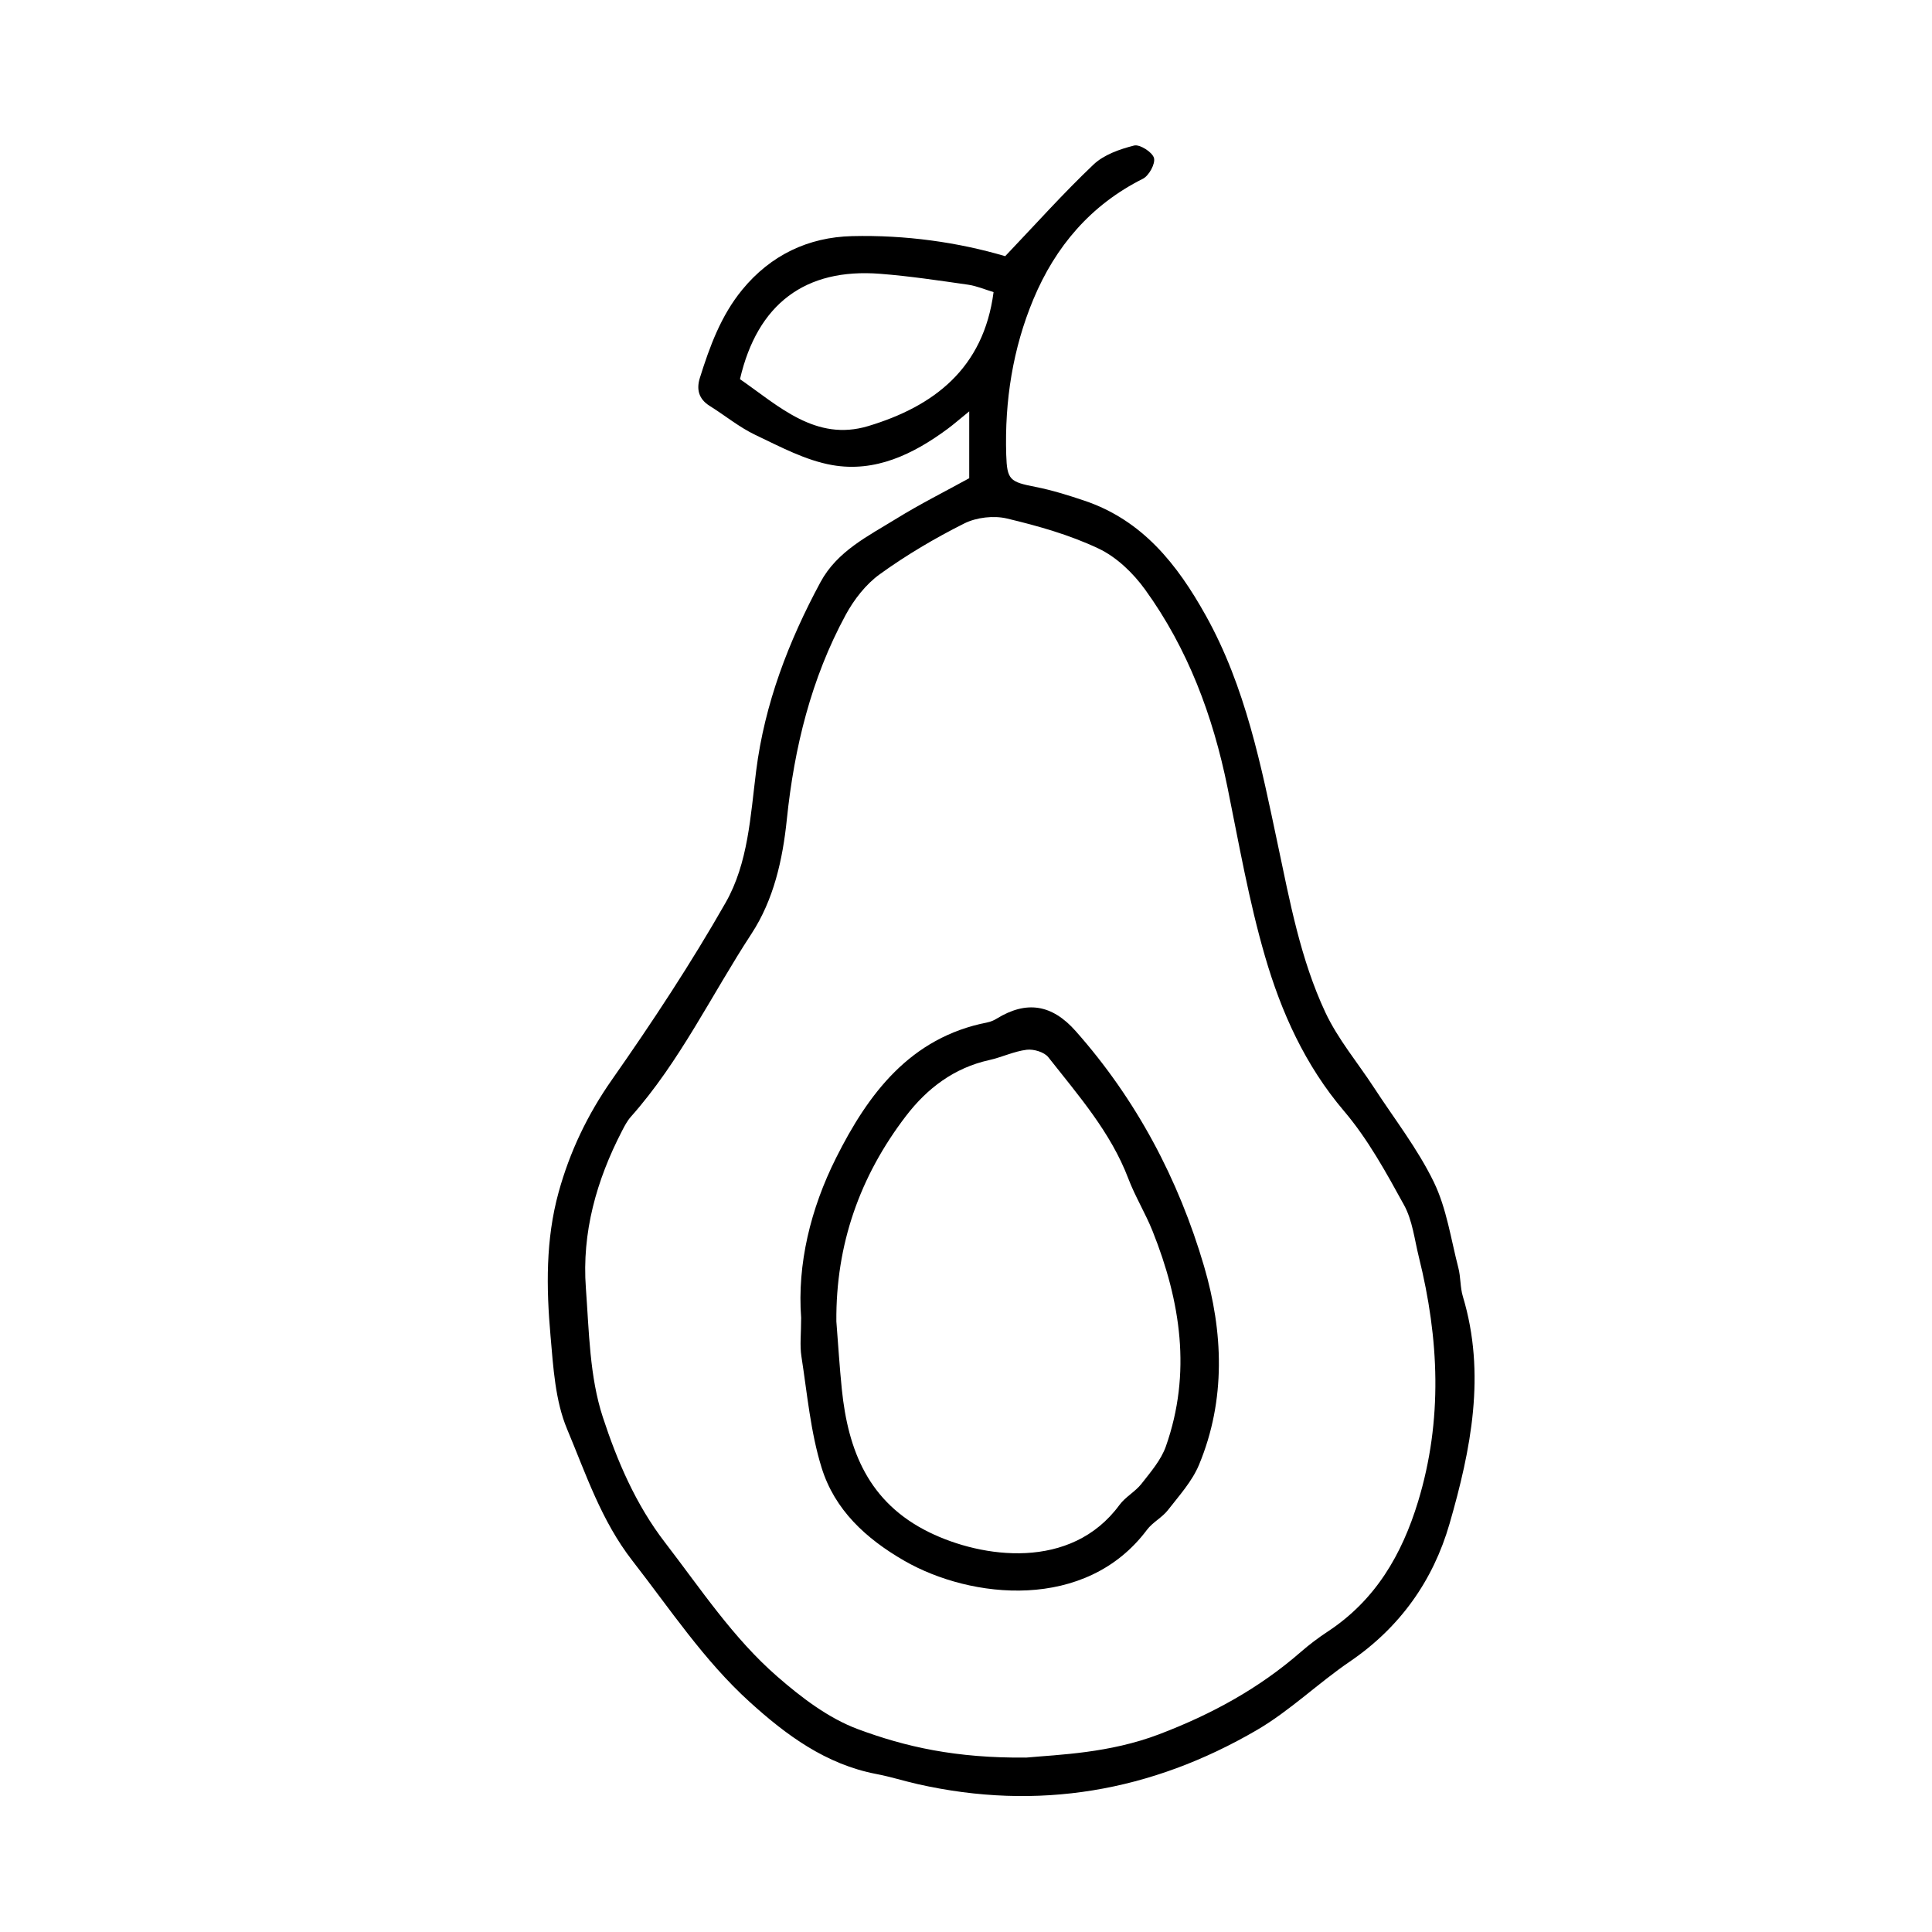 <?xml version="1.0" encoding="utf-8"?>
<!-- Generator: Adobe Illustrator 25.0.0, SVG Export Plug-In . SVG Version: 6.00 Build 0)  -->
<svg version="1.1" id="Layer_1" xmlns="http://www.w3.org/2000/svg" xmlns:xlink="http://www.w3.org/1999/xlink" x="0px" y="0px"
	 viewBox="0 0 1000 1000" style="enable-background:new 0 0 1000 1000;" xml:space="preserve">
<g>
	<path d="M501.67,247.52c0-10.34,0-21.12,0-34.6c-4.87,3.95-7.96,6.67-11.26,9.11c-17.74,13.1-37.39,22.6-59.64,18.7
		c-13.76-2.41-26.87-9.47-39.73-15.58c-8.4-3.99-15.77-10.11-23.73-15.07c-5.69-3.55-6.91-8.58-5.07-14.46
		c5.11-16.28,10.92-32.25,21.97-45.7c14.7-17.89,34.19-27.15,56.79-27.7c27.63-0.68,54.97,3.18,79.28,10.38
		c15.64-16.42,30.06-32.57,45.71-47.42c5.38-5.11,13.59-7.97,21.02-9.85c2.92-0.74,9.42,3.39,10.28,6.43
		c0.83,2.93-2.58,9.19-5.74,10.77c-27.04,13.55-45.29,35.14-56.65,62.32c-10.69,25.59-14.93,52.73-14.08,80.53
		c0.4,13.06,1.9,14.04,15.08,16.63c8.57,1.68,17.01,4.32,25.3,7.11c30.11,10.11,48.11,32.92,62.9,59.45
		c20.65,37.03,28.68,77.87,37.29,118.6c6.24,29.51,11.76,59.38,24.61,86.83c6.5,13.88,16.73,26,25.19,38.98
		c10.53,16.16,22.58,31.61,30.94,48.83c6.64,13.67,8.85,29.52,12.72,44.47c1.24,4.8,0.9,10.03,2.32,14.76
		c12.08,40.08,4.2,79.2-6.89,117.65c-8.5,29.45-25.65,53.65-51.6,71.33c-16.47,11.22-31.04,25.49-48.16,35.47
		c-54.62,31.84-113.25,42.02-175.47,27.98c-7.16-1.62-14.19-3.86-21.39-5.23c-26.21-4.99-46.73-20.16-65.71-37.39
		c-23.6-21.42-41.13-47.99-60.6-72.99c-16.15-20.74-24.06-44.88-33.81-68.12c-6.18-14.72-7.16-31.97-8.59-48.25
		c-2.2-24.86-2.56-49.9,4.17-74.32c5.79-21,14.93-40.21,27.63-58.33c20.83-29.72,40.9-60.14,58.85-91.66
		c11.68-20.51,12.83-44.85,15.78-68.16c4.4-34.8,16.75-67.01,33.3-97.7c8.68-16.1,24.73-23.87,39.38-32.92
		C476.26,260.87,489.12,254.43,501.67,247.52z M531.2,909.72c16.8-1.54,42.93-2.22,68.76-12.06c27.17-10.35,51.59-23.67,73.3-42.58
		c4.42-3.85,9.14-7.41,14.04-10.63c24.59-16.19,38.31-39.71,46.68-67.2c12.87-42.23,10.9-84.41,0.41-126.65
		c-2.25-9.06-3.29-18.91-7.66-26.87c-9.27-16.87-18.71-34.13-31.09-48.68c-20.16-23.72-32.45-51.11-40.87-80.05
		c-8.34-28.64-13.47-58.25-19.44-87.55c-7.52-36.93-20.47-71.64-42.61-102.27c-6.17-8.54-14.75-16.83-24.12-21.26
		c-14.93-7.07-31.24-11.69-47.4-15.54c-6.86-1.63-15.77-0.6-22.08,2.55c-15.18,7.6-29.96,16.35-43.72,26.27
		c-7.26,5.23-13.39,13.15-17.71,21.12c-17.85,32.96-26.59,68.64-30.43,105.82c-2.14,20.78-6.77,41.56-18.32,59.21
		c-20.69,31.62-37.02,66.12-62.39,94.67c-1.92,2.16-3.31,4.85-4.65,7.45c-13.17,25.49-20.78,52.48-18.65,81.25
		c1.66,22.44,1.89,45.82,8.78,66.81c7.42,22.62,16.97,45.12,32.21,64.91c18.45,23.96,35.18,49.4,58.09,69.34
		c12.45,10.84,26.46,21.54,41.67,27.21C468.66,904.16,494.7,910.08,531.2,909.72z M514.27,151.2c-4.35-1.3-8.7-3.2-13.23-3.85
		c-15.11-2.16-30.25-4.44-45.45-5.63c-38.84-3.05-63.56,15.6-72.58,54.53c19.97,13.83,39.2,32.49,66.4,24.28
		C483.11,210.38,509.08,190.92,514.27,151.2z"/>
	<path d="M414.67,682.08c-2.07-27.68,4.85-56.38,18.07-82.74c16.6-33.1,38.26-62.29,78.3-70.14c1.69-0.33,3.39-1.05,4.86-1.96
		c15.34-9.42,28.52-7.5,40.9,6.48c31.44,35.49,53.23,76.73,66.42,121.7c9.91,33.8,11.42,69.05-2.62,102.77
		c-3.57,8.58-10.27,15.96-16.1,23.45c-3.02,3.88-7.93,6.3-10.86,10.22c-31.64,42.26-91.05,35.85-125.57,15.99
		c-20.05-11.54-36.04-26.44-42.78-48.08c-5.77-18.54-7.47-38.38-10.48-57.71C413.92,696.33,414.67,690.35,414.67,682.08z
		 M432.9,683.97c0.93,11.68,1.63,23.38,2.82,35.03c3.24,31.85,13.85,58.73,45.26,74.12c27.26,13.36,73.36,20.01,98.46-14.17
		c3.07-4.18,8.18-6.84,11.39-10.95c4.74-6.07,10.13-12.28,12.62-19.34c13.39-37.96,7.65-75.09-6.88-111.45
		c-3.69-9.24-9.01-17.85-12.54-27.15c-9.14-24.06-25.87-43.07-41.41-62.83c-2.1-2.68-7.57-4.31-11.18-3.88
		c-6.59,0.8-12.86,3.89-19.41,5.34c-18.18,4.02-32.14,14.64-43.03,28.85C445.03,608.81,432.57,644.2,432.9,683.97z"/>
</g>
</svg>
